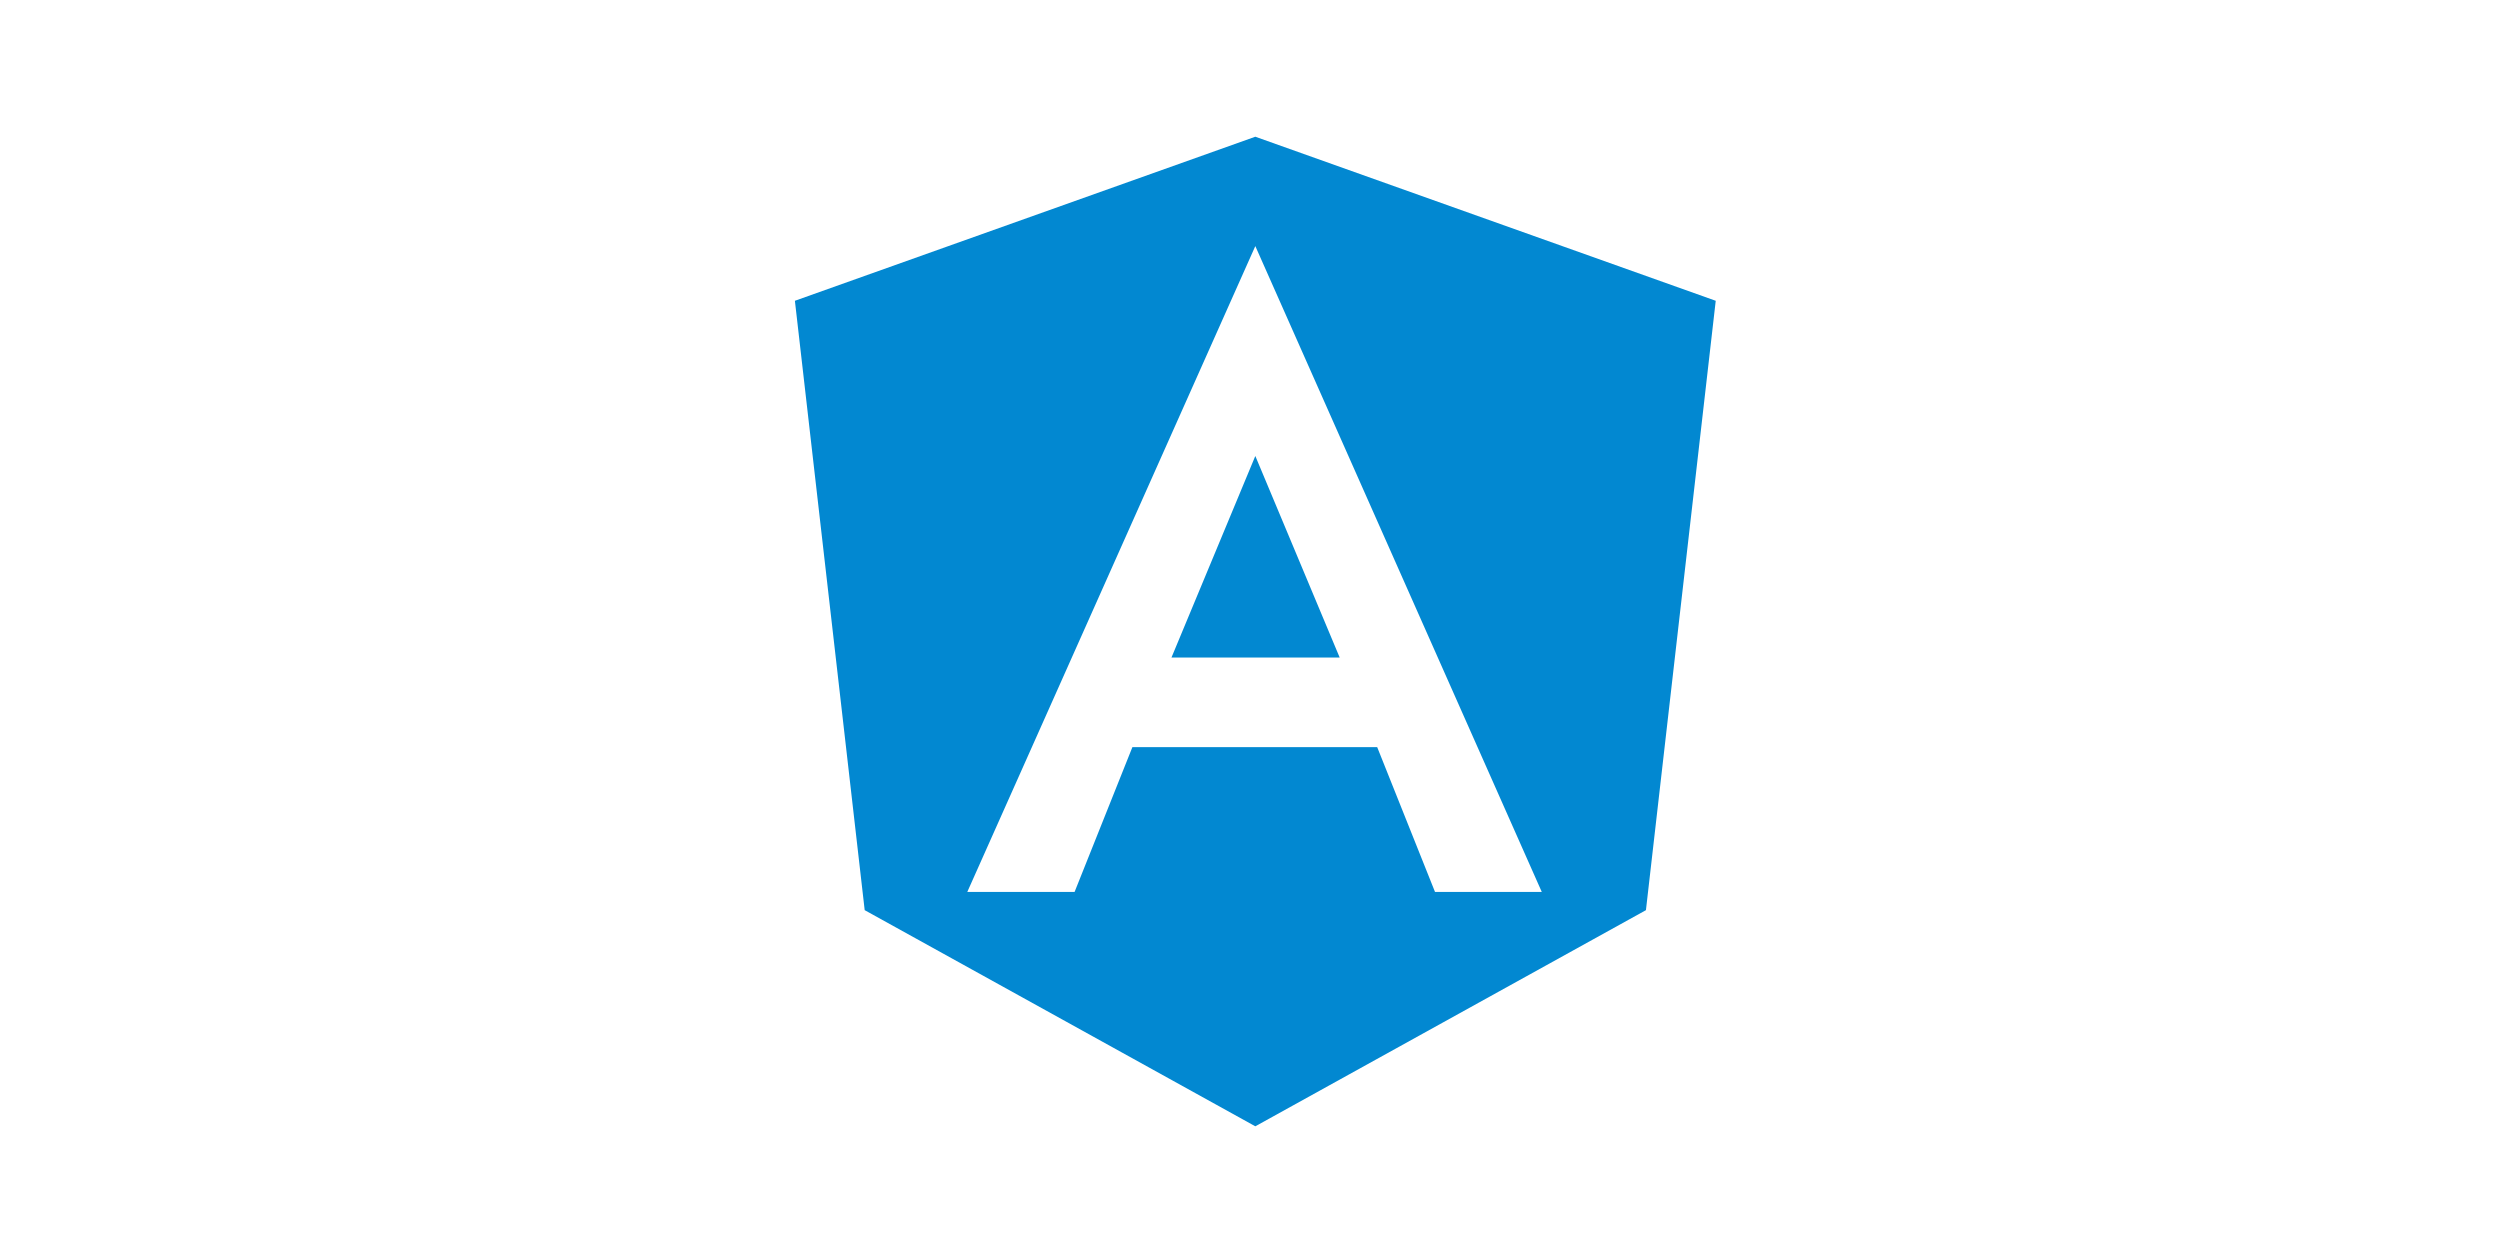 <?xml version="1.0" standalone="no"?><!DOCTYPE svg PUBLIC "-//W3C//DTD SVG 1.1//EN" "http://www.w3.org/Graphics/SVG/1.1/DTD/svg11.dtd"><svg class="icon" height="512" viewBox="0 0 1024 1024" version="1.1" xmlns="http://www.w3.org/2000/svg"><path d="M516.352 112l377.173 134.4-57.173 499.2-320 177.067-320-177.067-57.173-499.2 377.173-134.4m0 89.6l-235.947 529.067h87.893l47.36-118.613h200.533l47.36 118.613h87.467l-234.667-529.067m69.12 337.067h-137.813l68.693-165.12z" fill="#0288D1" /></svg>